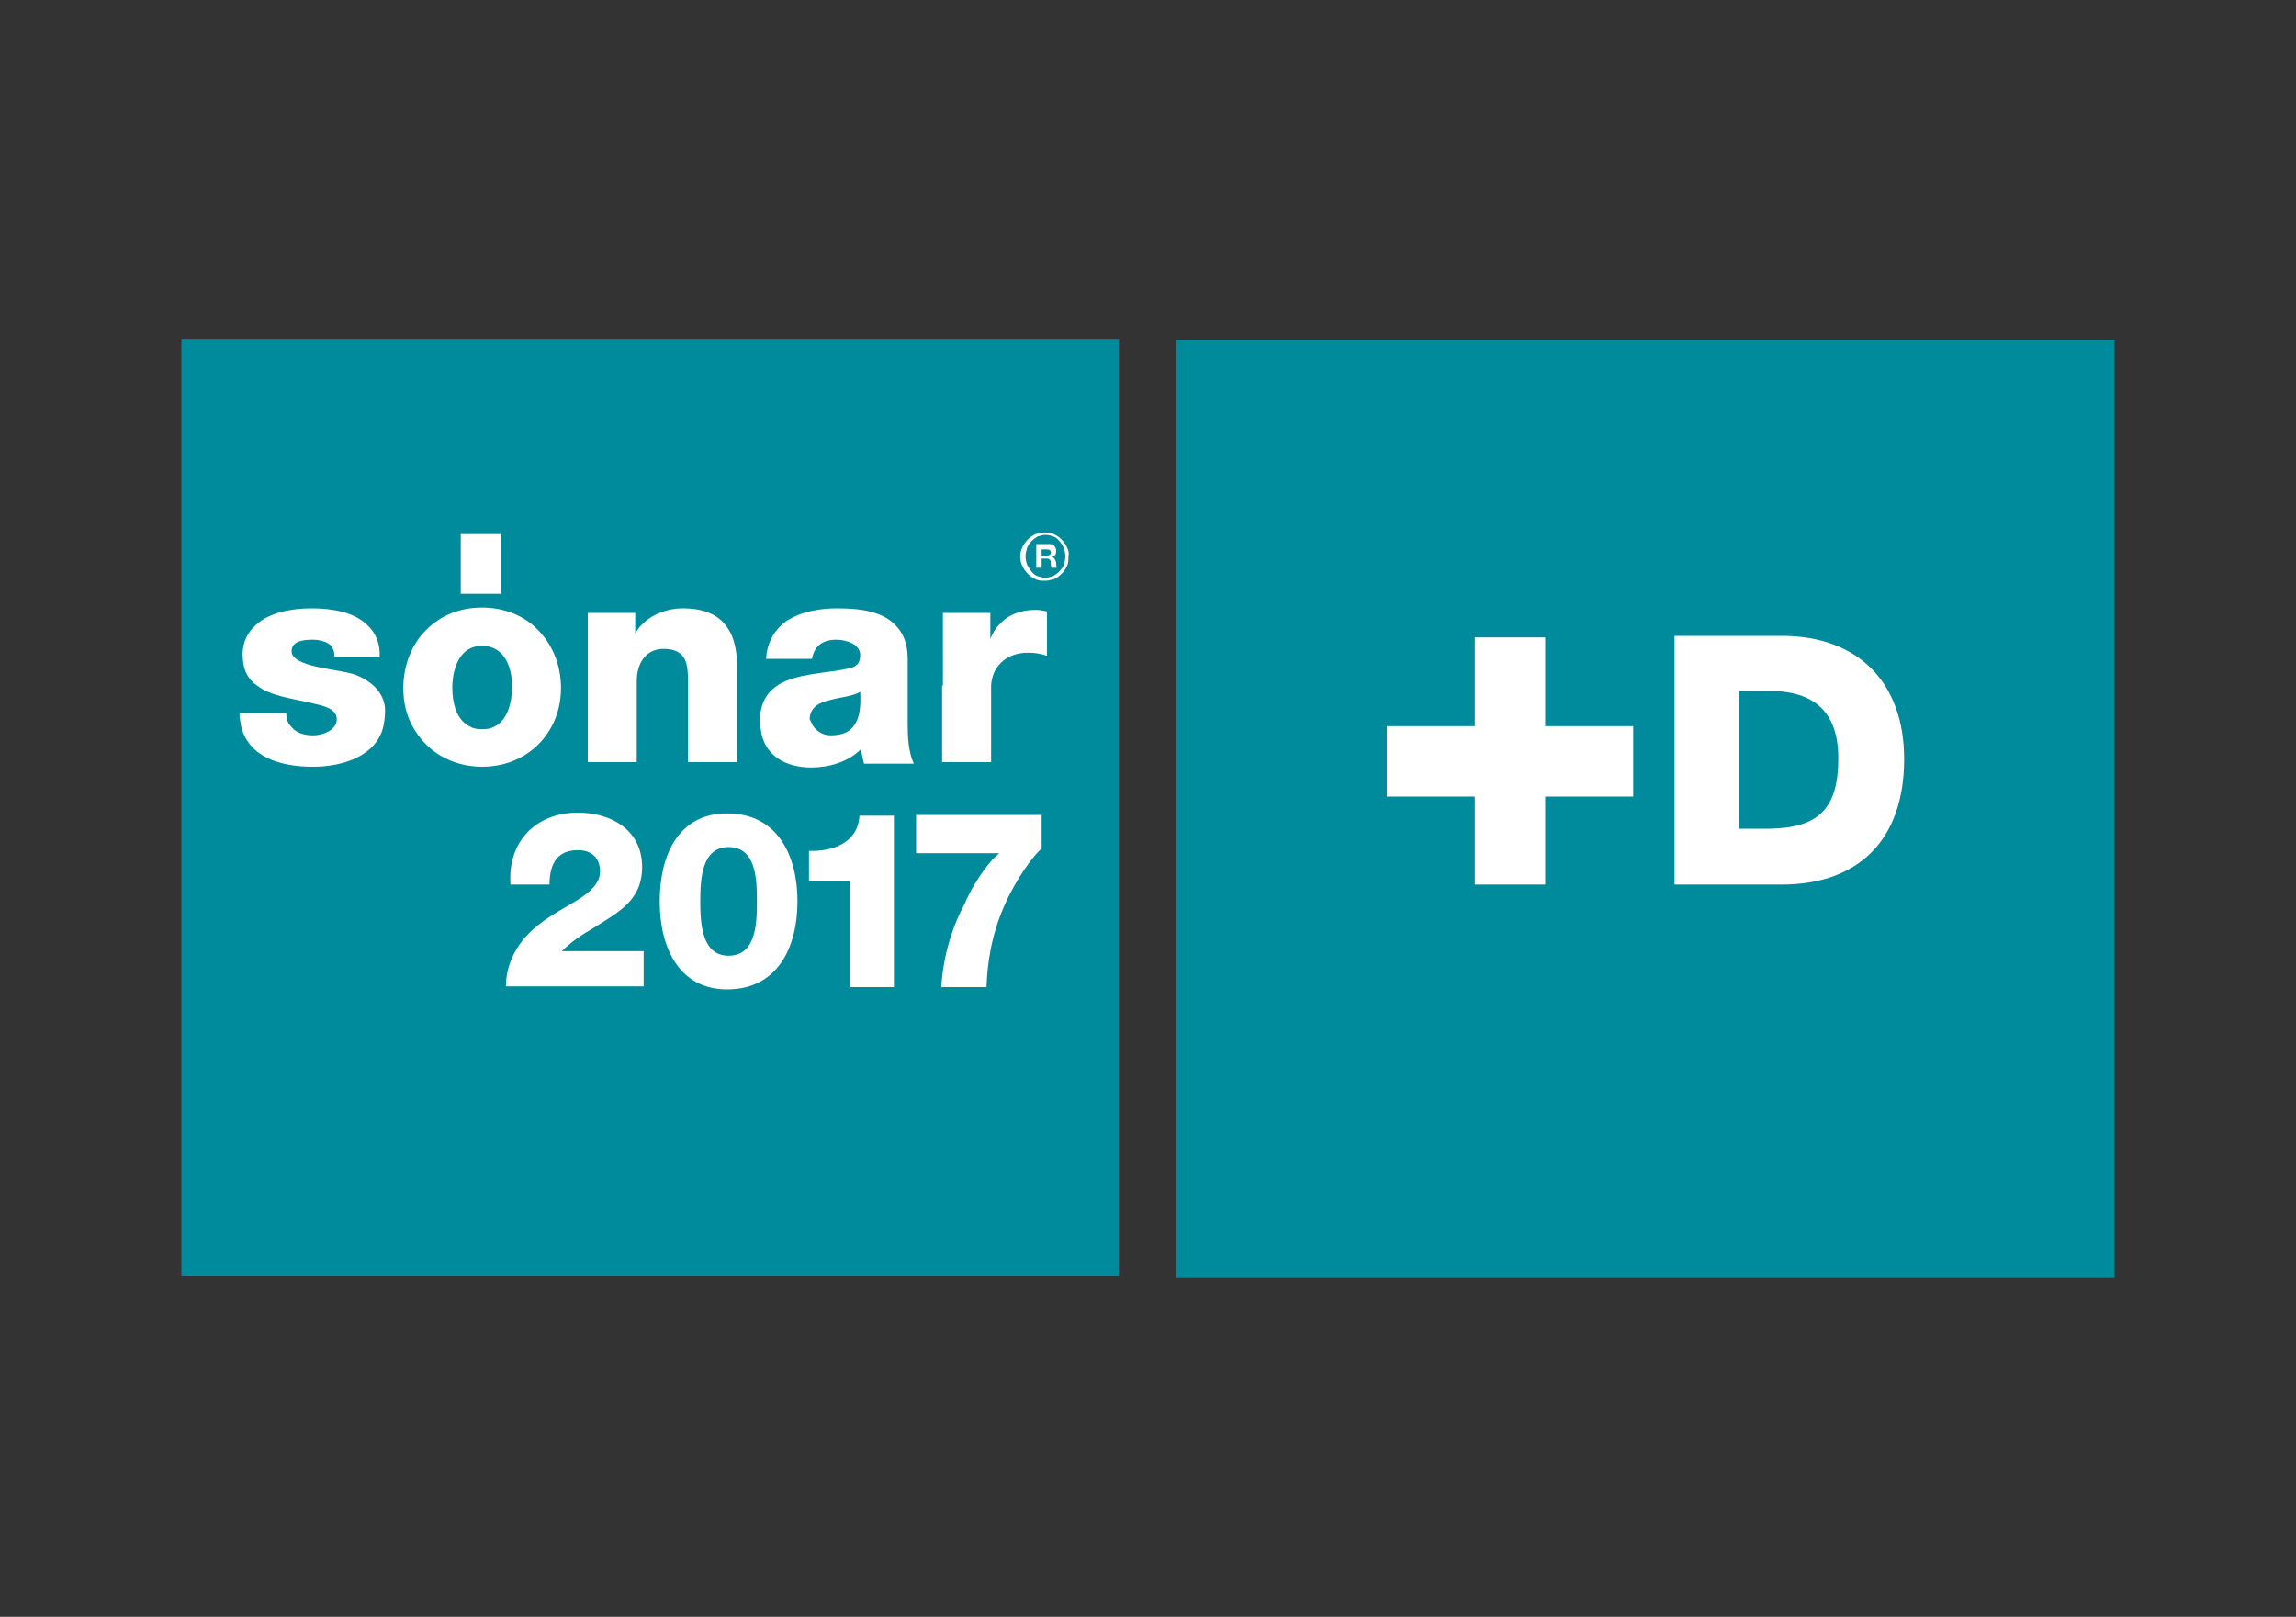 <?xml version="1.0" encoding="utf-8"?>
<!-- Generator: Adobe Illustrator 22.0.0, SVG Export Plug-In . SVG Version: 6.00 Build 0)  -->
<svg version="1.1" id="Layer_2" xmlns="http://www.w3.org/2000/svg" xmlns:xlink="http://www.w3.org/1999/xlink" x="0px" y="0px"
	 viewBox="0 0 300 211.3" style="enable-background:new 0 0 300 211.3;" xml:space="preserve">
<rect x="0" y="0" width="300" height="211.3" fill="#333333" stroke="none"/>
<style type="text/css">
	.st0{fill:#008B9C;}
	.st1{fill:#FFFFFF;}
</style>
<g>
	<rect x="153.7" y="44.4" class="st0" width="122.6" height="122.6"/>
	<g>
		<polygon class="st1" points="192.7,83.3 201.9,83.3 201.9,94.9 213.4,94.9 213.4,104.1 201.9,104.1 201.9,115.6 192.7,115.6 
			192.7,104.1 181.2,104.1 181.2,94.9 192.7,94.9 		"/>
		<g>
			<path class="st1" d="M227.2,108.3h4c6.4-0.1,9-2.6,9-9.2c0-6-3.1-8.8-9-8.8h-4V108.3z M218.8,83.1h14c10,0,16,6.1,16,16.1
				c0,10.7-6.1,16.4-16,16.4h-14V83.1z"/>
		</g>
	</g>
	<rect x="23.7" y="44.3" class="st0" width="122.5" height="122.5"/>
	<g>
		<path class="st1" d="M99.4,95.3c0.4,3.4,3.2,5,6.6,5c2.3,0,4.8-0.7,6.5-2.4c0.1,0.6,0.2,1.2,0.4,1.9h6.5c-0.7-1.5-0.8-3.5-0.8-5.1
			v0.3v-0.3v-5v-3.6c0-2-0.6-3.4-1.6-4.4h0c-1.7-1.8-4.6-2.2-7.6-2.2c-2.2,0-4.5,0.4-6.2,1.4c-0.4,0.2-0.8,0.5-1.1,0.8
			c-1.1,1-1.9,2.5-2,4.4h6c0.3-1.7,1.4-2.5,3.2-2.5c1.3,0,3.1,0.6,3.1,2c0,1.2-0.6,1.6-1.7,1.8c-2.8,0.6-6.6,0.6-9,2.1
			c-1.4,0.9-2.4,2.3-2.4,4.7 M105.8,94c0-1.5,1.2-2.2,2.6-2.5c1.4-0.4,3.1-0.5,4-1.1c0.1,2-0.1,3.5-0.8,4.4
			c-0.6,0.9-1.6,1.3-3.1,1.3c-1.1,0-2.1-0.7-2.5-1.7"/>
		<path class="st1" d="M48.8,89.6c-0.8-0.7-1.9-1.4-3.4-1.7c-2.9-0.6-7.3-1-7.3-2.8c0-1.4,1.7-1.5,2.8-1.5c0.8,0,1.5,0.2,2,0.5
			c0.5,0.3,0.8,0.9,0.8,1.7h5.9C49.7,84,49,82.6,48,81.7c-1.7-1.7-4.6-2.2-7.3-2.2c-2.5,0-5.5,0.5-7.3,2.2h0c-1,0.9-1.7,2.2-1.7,3.8
			c0,2,0.7,3.3,1.9,4.1c1.8,1.4,4.7,1.7,7.2,2.3C42,92.2,44,92.5,44,94c0,0.4-0.1,0.7-0.3,0.9h0c-0.5,0.8-1.8,1.2-2.8,1.2
			c-0.9,0-1.8-0.2-2.4-0.7c-0.2-0.1-0.3-0.3-0.5-0.5c-0.4-0.4-0.6-1-0.6-1.7h-6.1c0,0.6,0.1,1.2,0.2,1.7h0c1,4.1,5.2,5.3,9.4,5.3
			c3.9,0,8.3-1.4,9.2-5.3h0c0.1-0.5,0.2-1.1,0.2-1.7C50.4,92.2,50.1,90.8,48.8,89.6"/>
		<path class="st1" d="M83.8,81.7c-0.3,0.3-0.6,0.7-0.8,1.1l0-1.1l0-1.6h-6.2v1.6v7.6v0.3v5.3v4.7h6.4v-4.7v-5.3v-0.3V89
			c0-2.2,1.1-4.2,3.5-4.2c3.1,0,3.2,2.1,3.2,4.5h0v0.9v4.7v4.7h6.4v-4.7v-5.3v-0.3v-2.2c0-1.6-0.2-3.8-1.5-5.4
			c-1-1.3-2.7-2.2-5.6-2.2C87.2,79.5,85.1,80.3,83.8,81.7"/>
		<path class="st1" d="M72.1,94.9c0.8-1.5,1.2-3.2,1.2-5c0-0.1,0-0.2,0-0.3c-0.1-3.3-1.5-6.1-3.8-8v0c-1.7-1.4-4-2.2-6.5-2.2
			c-2.6,0-4.8,0.8-6.5,2.2h0c-2.3,1.8-3.7,4.7-3.8,8c0,0.1,0,0.2,0,0.3c0,1.9,0.4,3.6,1.2,5c1.7,3.2,5,5.3,9.1,5.3
			C67.1,100.2,70.4,98.1,72.1,94.9 M66.9,89.9c0,1.9-0.6,4.2-2.2,5c-0.5,0.3-1,0.4-1.7,0.4c-0.7,0-1.2-0.1-1.7-0.4
			c-1.7-0.9-2.2-3.1-2.2-5c0-0.1,0-0.2,0-0.3c0.1-2.4,1-5.2,3.9-5.2c2.9,0,3.9,2.8,3.9,5.2C66.9,89.7,66.9,89.8,66.9,89.9"/>
	</g>
	<rect x="60.2" y="69.8" class="st1" width="5.3" height="7.8"/>
	<g>
		<path class="st1" d="M123.1,89.6v5.3v4.7h6.4v-4.7v-5c0-0.1,0-0.2,0-0.3c0.1-2.3,1.8-4.3,4.8-4.3c0.9,0,1.6,0.1,2.5,0.4v-4v-1.8
			c-0.5-0.1-1-0.2-1.5-0.2c-2,0-3.7,0.7-4.8,2c-0.5,0.5-0.8,1.1-1.1,1.8l0-1.8l0-1.6h-6.2v1.6V89.6z"/>
		<path class="st1" d="M139.4,71.5c-0.2-0.4-0.4-0.7-0.7-1c-0.3-0.3-0.6-0.5-1-0.7c-0.4-0.2-0.8-0.2-1.2-0.2c-0.4,0-0.8,0.1-1.2,0.2
			c-0.4,0.2-0.7,0.4-1,0.7c-0.3,0.3-0.5,0.6-0.7,1c-0.2,0.4-0.3,0.8-0.3,1.2c0,0.5,0.1,0.9,0.3,1.3c0.2,0.4,0.4,0.7,0.7,1
			c0.3,0.3,0.6,0.5,1,0.7c0.4,0.2,0.8,0.2,1.2,0.2c0.4,0,0.8-0.1,1.2-0.2c0.4-0.2,0.7-0.4,1-0.7c0.3-0.3,0.5-0.6,0.7-1
			c0.2-0.4,0.2-0.8,0.2-1.3C139.7,72.3,139.6,71.9,139.4,71.5 M139,73.8c-0.1,0.3-0.3,0.6-0.6,0.9c-0.2,0.2-0.5,0.4-0.8,0.6
			c-0.3,0.1-0.7,0.2-1,0.2c-0.4,0-0.7-0.1-1-0.2c-0.3-0.1-0.6-0.3-0.8-0.6c-0.2-0.3-0.4-0.5-0.6-0.9c-0.1-0.3-0.2-0.7-0.2-1.1
			c0-0.4,0.1-0.7,0.2-1.1c0.1-0.3,0.3-0.6,0.6-0.9c0.2-0.2,0.5-0.4,0.8-0.6c0.3-0.1,0.7-0.2,1-0.2c0.4,0,0.7,0.1,1,0.2
			c0.3,0.1,0.6,0.3,0.8,0.6c0.2,0.2,0.4,0.5,0.6,0.9c0.1,0.3,0.2,0.7,0.2,1.1C139.2,73.1,139.1,73.5,139,73.8"/>
		<path class="st1" d="M136.1,72.6h0.7c0.3,0,0.5-0.1,0.5-0.4c0-0.3-0.2-0.4-0.5-0.4h-0.7V72.6z M135.4,71.1h1.7
			c0.6,0,0.9,0.4,0.9,0.9c0,0.4-0.1,0.6-0.5,0.8v0c0.3,0.1,0.4,0.4,0.5,0.7c0,0.2,0,0.6,0.1,0.7h-0.7c-0.1-0.2-0.1-0.5-0.1-0.7
			c0-0.3-0.2-0.5-0.5-0.5h-0.7v1.2h-0.7V71.1z"/>
	</g>
	<path class="st1" d="M66.1,129c0-2.9,1.3-5.5,3.5-7.5c1.9-1.7,4.1-2.8,5.9-3.9c1.7-1.1,2.9-2.2,2.9-3.7c0-1.8-1.1-2.8-2.9-2.8
		c-2.9,0-3.7,2.1-3.7,4.5h-5.1c-0.4-5.6,3.3-9.4,8.8-9.4c4.4,0,8.4,2.3,8.4,7.1c0,4.4-3.1,5.9-6.4,8c-1.7,1-2.6,1.6-4.1,3h10.7v4.6
		H66.1z"/>
	<path class="st1" d="M86.2,117.8c0-6,2.4-11.5,8.8-11.5c6.6,0,9.2,5.5,9.2,11.5c0,6-2.6,11.5-9.2,11.5
		C88.7,129.3,86.2,123.8,86.2,117.8z M98.9,117.8c0-2.9-0.1-7.1-3.7-7.1c-3.5,0-3.7,4.1-3.7,7.1c0,2.9,0.2,7.1,3.7,7.1
		C98.8,124.9,98.9,120.7,98.9,117.8z"/>
	<path class="st1" d="M105.7,115.2v-4c3.2,0.1,6.4-1.1,6.6-4.6h4.5V129h-5.8v-13.8H105.7z"/>
	<path class="st1" d="M119.8,106.5h16.3v4.4c-1,0.8-3.3,3.9-4.8,7.3c-1.8,4-2.3,7.8-2.4,10.8H123c0.1-2.6,0.9-6.9,3-10.8
		c1.5-3.5,3.8-6.2,4.5-6.6v-0.1h-10.8V106.5z"/>
</g>
</svg>
